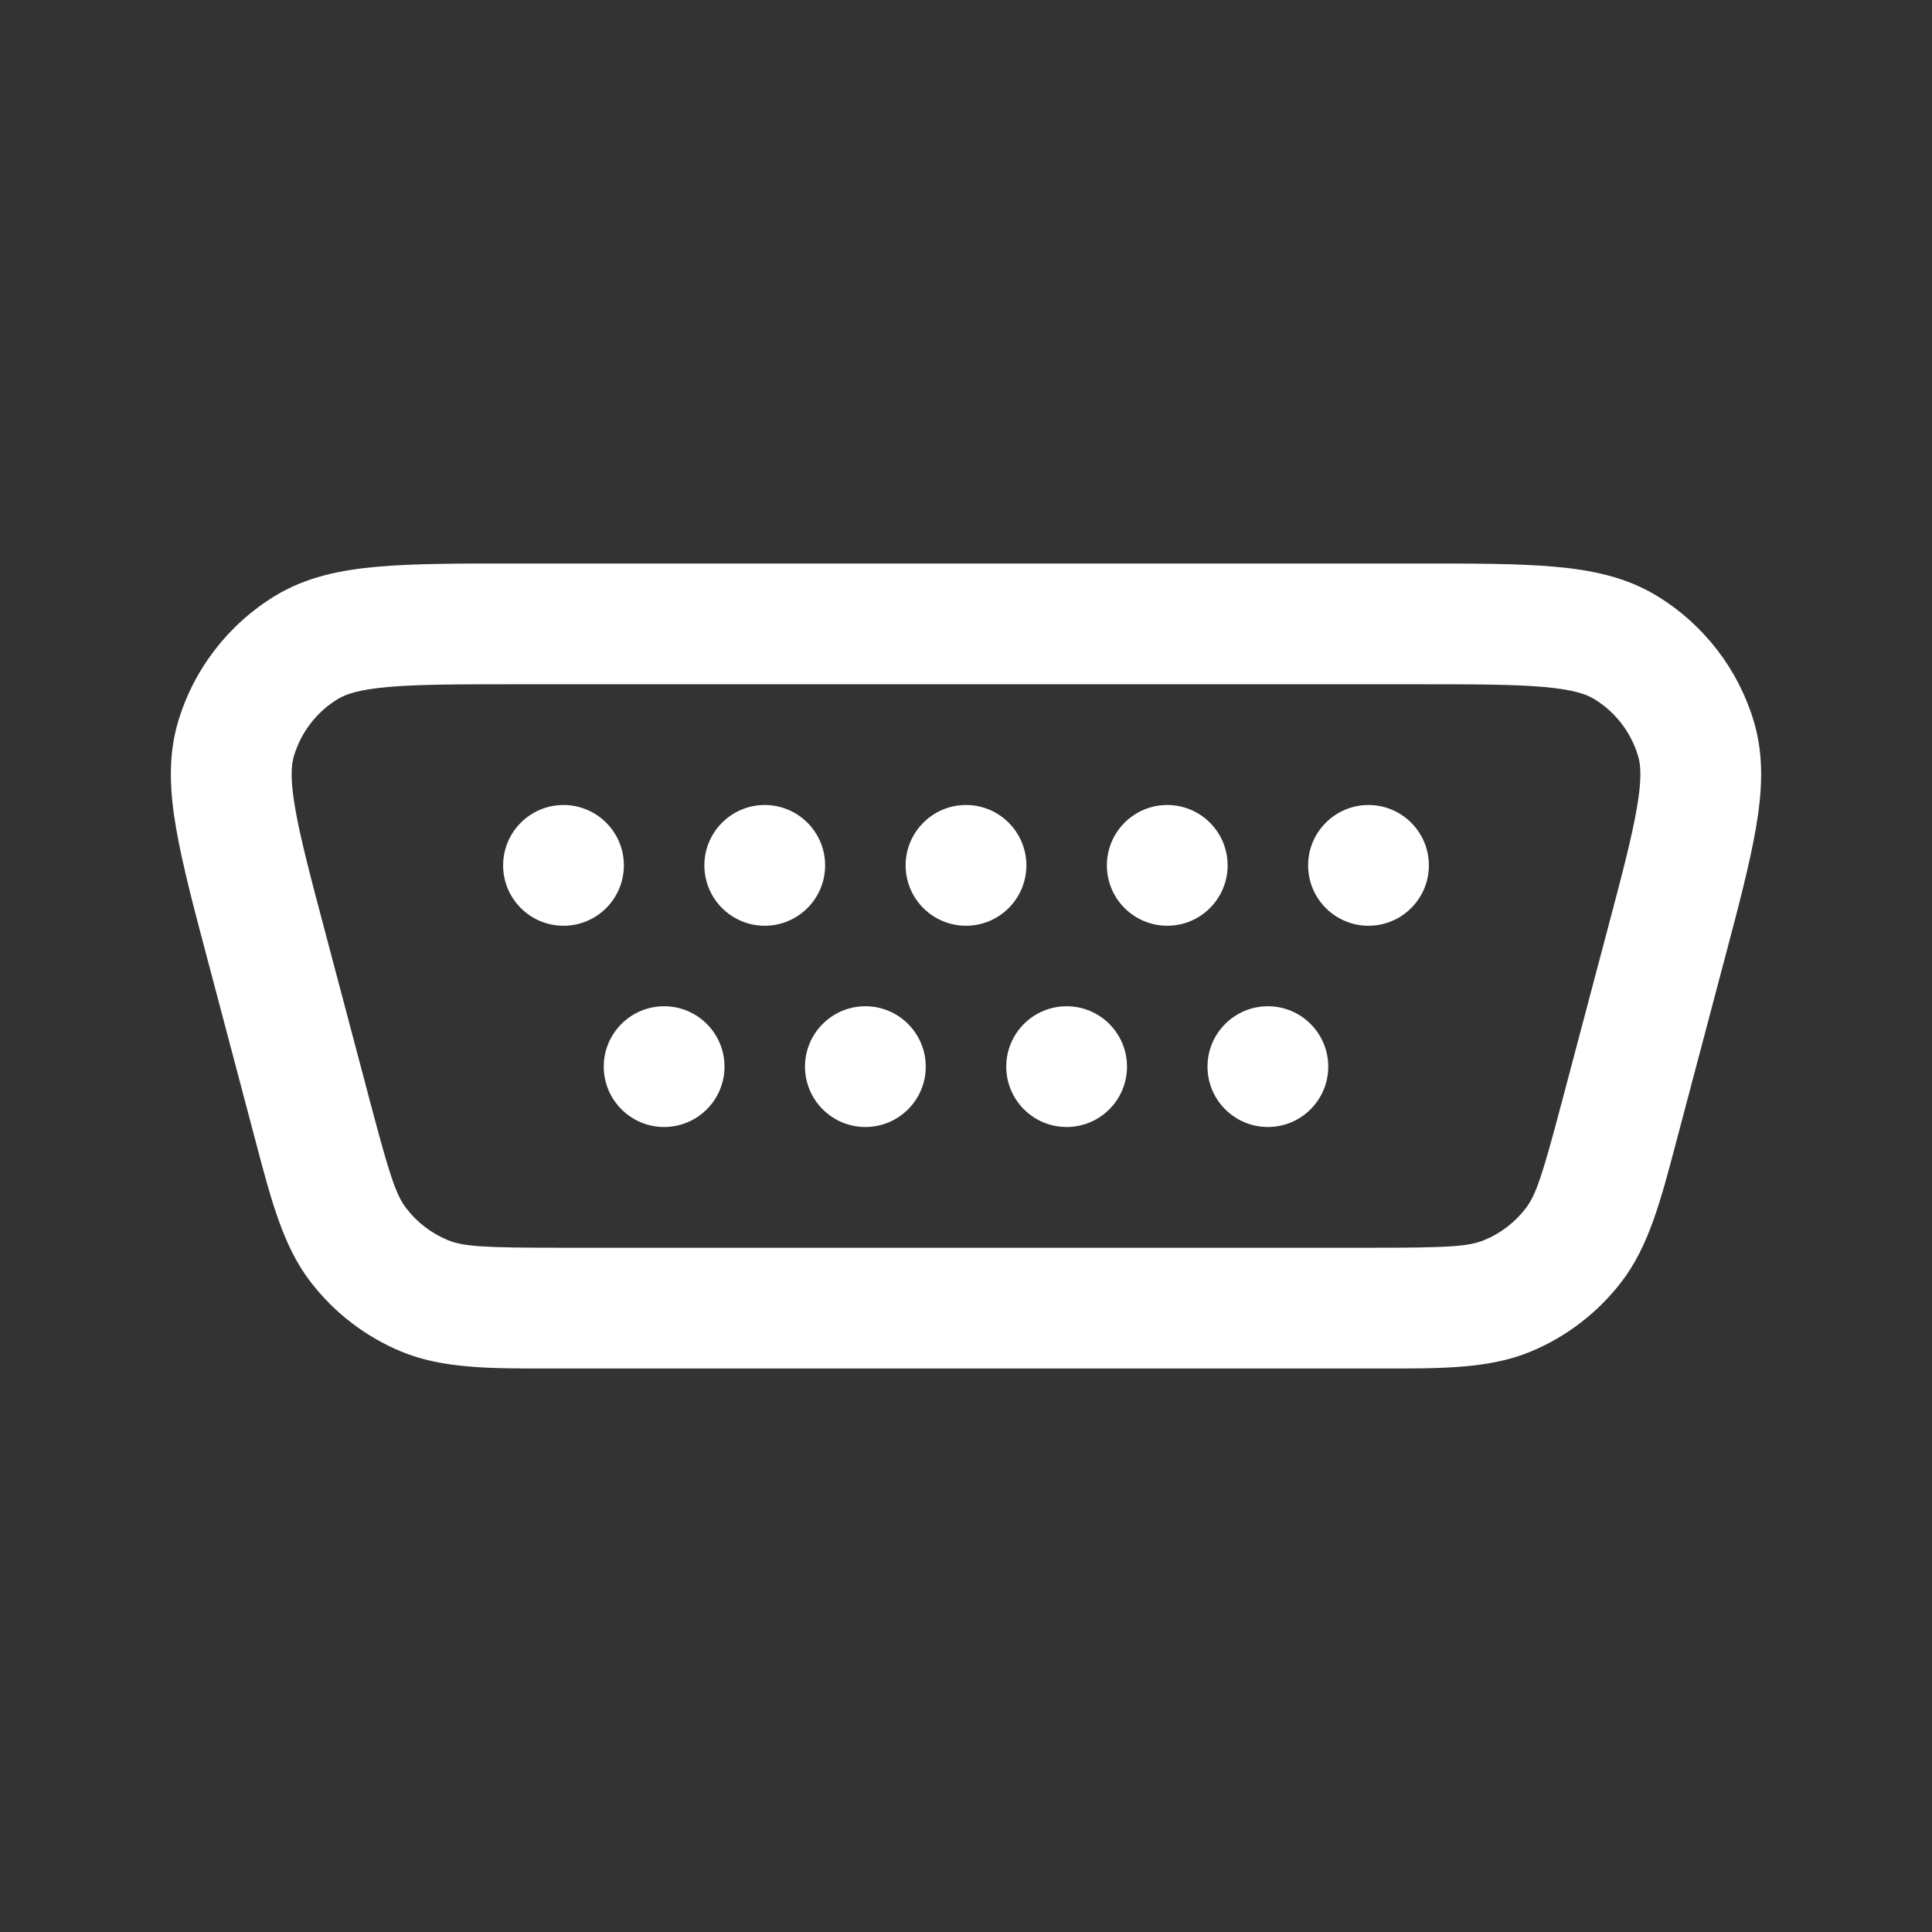 <svg width="24" height="24" viewBox="0 0 24 24" fill="none" xmlns="http://www.w3.org/2000/svg">
<rect x="0" y="0" width="24" height="24" fill="#333333" stroke="none"/>
<path d="M7 11.5C7.414 11.5 7.75 11.164 7.75 10.75C7.75 10.336 7.414 10 7 10C6.586 10 6.25 10.336 6.25 10.75C6.25 11.164 6.586 11.5 7 11.5Z" fill="white"/>
<path d="M9.5 11.5C9.914 11.5 10.25 11.164 10.25 10.75C10.25 10.336 9.914 10 9.5 10C9.086 10 8.75 10.336 8.75 10.75C8.75 11.164 9.086 11.5 9.5 11.5Z" fill="white"/>
<path d="M12.75 10.75C12.75 11.164 12.414 11.5 12 11.5C11.586 11.5 11.25 11.164 11.25 10.75C11.25 10.336 11.586 10 12 10C12.414 10 12.75 10.336 12.75 10.75Z" fill="white"/>
<path d="M14.5 11.5C14.914 11.5 15.25 11.164 15.25 10.75C15.25 10.336 14.914 10 14.5 10C14.086 10 13.75 10.336 13.75 10.75C13.75 11.164 14.086 11.5 14.5 11.5Z" fill="white"/>
<path d="M17.75 10.75C17.75 11.164 17.414 11.5 17 11.5C16.586 11.5 16.25 11.164 16.25 10.75C16.25 10.336 16.586 10 17 10C17.414 10 17.75 10.336 17.75 10.75Z" fill="white"/>
<path d="M8.25 14C8.664 14 9 13.664 9 13.25C9 12.836 8.664 12.5 8.25 12.5C7.836 12.5 7.5 12.836 7.5 13.25C7.5 13.664 7.836 14 8.25 14Z" fill="white"/>
<path d="M11.5 13.25C11.5 13.664 11.164 14 10.75 14C10.336 14 10 13.664 10 13.25C10 12.836 10.336 12.5 10.75 12.5C11.164 12.5 11.5 12.836 11.5 13.25Z" fill="white"/>
<path d="M13.25 14C13.664 14 14 13.664 14 13.25C14 12.836 13.664 12.5 13.25 12.5C12.836 12.5 12.5 12.836 12.5 13.25C12.5 13.664 12.836 14 13.25 14Z" fill="white"/>
<path d="M16.5 13.25C16.5 13.664 16.164 14 15.75 14C15.336 14 15 13.664 15 13.25C15 12.836 15.336 12.5 15.75 12.5C16.164 12.5 16.5 12.836 16.5 13.25Z" fill="white"/>
<path fill-rule="evenodd" clip-rule="evenodd" d="M6.828 17C6.08 17.001 5.495 17.001 4.985 16.79C4.538 16.604 4.148 16.304 3.854 15.919C3.519 15.481 3.37 14.915 3.179 14.191L2.58 11.927C2.406 11.272 2.264 10.732 2.188 10.29C2.109 9.835 2.084 9.395 2.213 8.963C2.407 8.313 2.835 7.758 3.414 7.404C3.798 7.169 4.229 7.08 4.689 7.04C5.136 7 5.695 7 6.373 7H17.627C18.305 7 18.864 7 19.311 7.04C19.771 7.08 20.202 7.169 20.586 7.404C21.165 7.758 21.593 8.313 21.787 8.963C21.916 9.395 21.891 9.835 21.812 10.29C21.736 10.732 21.594 11.272 21.42 11.927L20.821 14.191C20.63 14.915 20.481 15.481 20.146 15.919C19.852 16.304 19.462 16.604 19.015 16.79C18.506 17.001 17.92 17.001 17.172 17H6.828ZM5.56 15.404C5.757 15.486 6.013 15.5 6.963 15.5H17.037C17.987 15.5 18.243 15.486 18.44 15.404C18.643 15.32 18.82 15.184 18.954 15.009C19.083 14.84 19.162 14.595 19.405 13.677L19.961 11.577C20.146 10.88 20.271 10.405 20.334 10.036C20.397 9.672 20.382 9.5 20.349 9.392C20.261 9.097 20.067 8.844 19.804 8.684C19.708 8.625 19.546 8.566 19.178 8.534C18.805 8.501 18.314 8.5 17.593 8.5H6.407C5.686 8.5 5.195 8.501 4.822 8.534C4.454 8.566 4.292 8.625 4.196 8.684C3.933 8.844 3.739 9.097 3.651 9.392C3.618 9.5 3.603 9.672 3.666 10.036C3.729 10.405 3.854 10.88 4.039 11.577L4.595 13.677C4.838 14.595 4.917 14.84 5.046 15.009C5.18 15.184 5.357 15.32 5.56 15.404Z" fill="white"/>
</svg>
